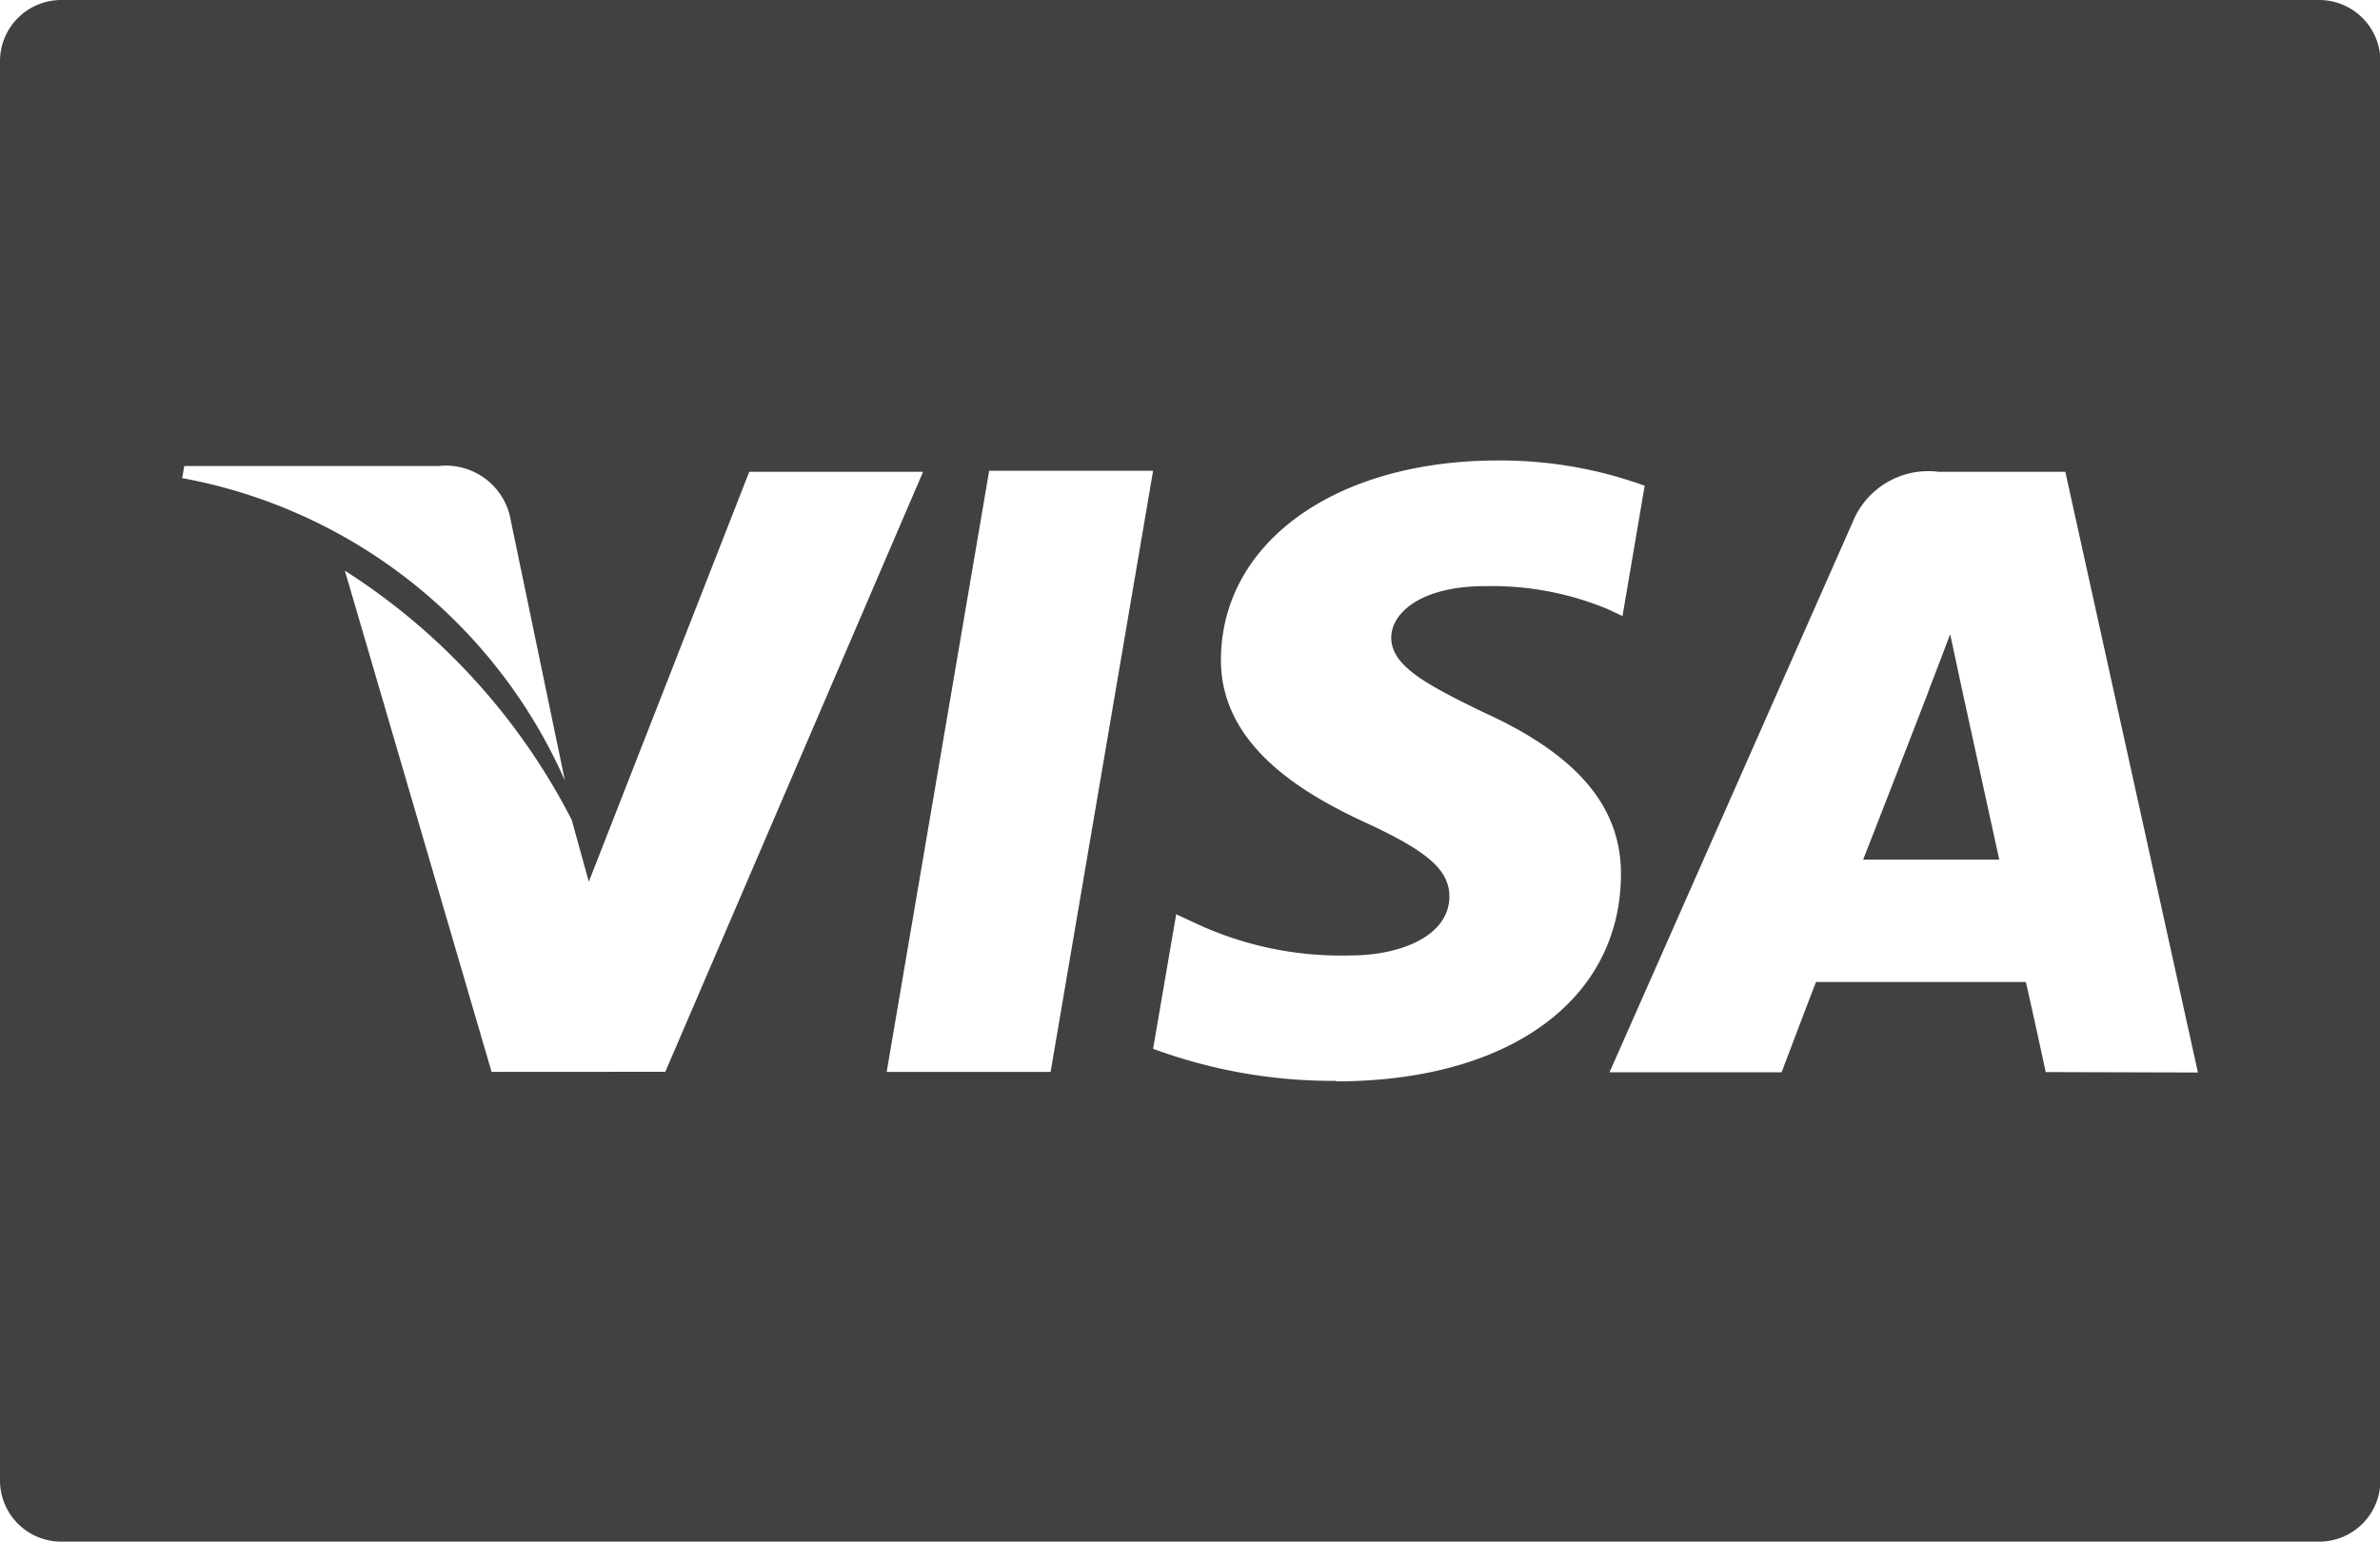 <svg xmlns="http://www.w3.org/2000/svg" width="23.084" height="14.96" viewBox="0 0 23.084 14.96">
  <g id="visa-pay-logo" transform="translate(0 -9.939)">
    <g id="Group_600" data-name="Group 600" transform="translate(0 9.939)">
      <g id="Group_599" data-name="Group 599" transform="translate(0 0)">
        <path id="Path_448" data-name="Path 448" d="M22.49,9.939H.594A.594.594,0,0,0,0,10.533V24.3a.594.594,0,0,0,.594.594h21.9a.594.594,0,0,0,.594-.594V10.533A.594.594,0,0,0,22.49,9.939ZM1.787,14.46H4.251a.639.639,0,0,1,.692.474l.536,2.577a5.057,5.057,0,0,0-3.712-2.934Zm2.981,5.877L3.345,15.475a6.241,6.241,0,0,1,2.2,2.417l.166.6,1.556-3.976H8.953l-2.5,5.82Zm5.422,0H8.6l.994-5.831h1.59Zm2.765.087a5.03,5.03,0,0,1-1.771-.311l.224-1.305.2.093a3.33,3.33,0,0,0,1.5.306c.457,0,.946-.179.95-.569,0-.255-.2-.438-.824-.724-.6-.279-1.4-.746-1.392-1.584.009-1.133,1.115-1.924,2.686-1.924a4.1,4.1,0,0,1,1.424.245l-.215,1.264-.143-.067a2.932,2.932,0,0,0-1.189-.223c-.622,0-.911.259-.911.5,0,.273.337.453.893.723.917.416,1.341.921,1.335,1.584C15.711,19.647,14.627,20.429,12.956,20.429Zm6.887-.085s-.145-.67-.193-.874l-2.035,0c-.062.157-.334.876-.334.876H15.611L17.971,15a.791.791,0,0,1,.833-.484h1.228l1.286,5.827Z" transform="translate(0 -9.939)" fill="#414141"/>
      </g>
    </g>
    <g id="Group_602" data-name="Group 602" transform="translate(18.071 16.088)">
      <g id="Group_601" data-name="Group 601">
        <path id="Path_449" data-name="Path 449" d="M45.165,25.488l-.107-.5c-.081.219-.22.572-.211.557,0,0-.5,1.294-.633,1.63h1.32Z" transform="translate(-44.214 -24.985)" fill="#414141"/>
      </g>
    </g>
  </g>
</svg>
